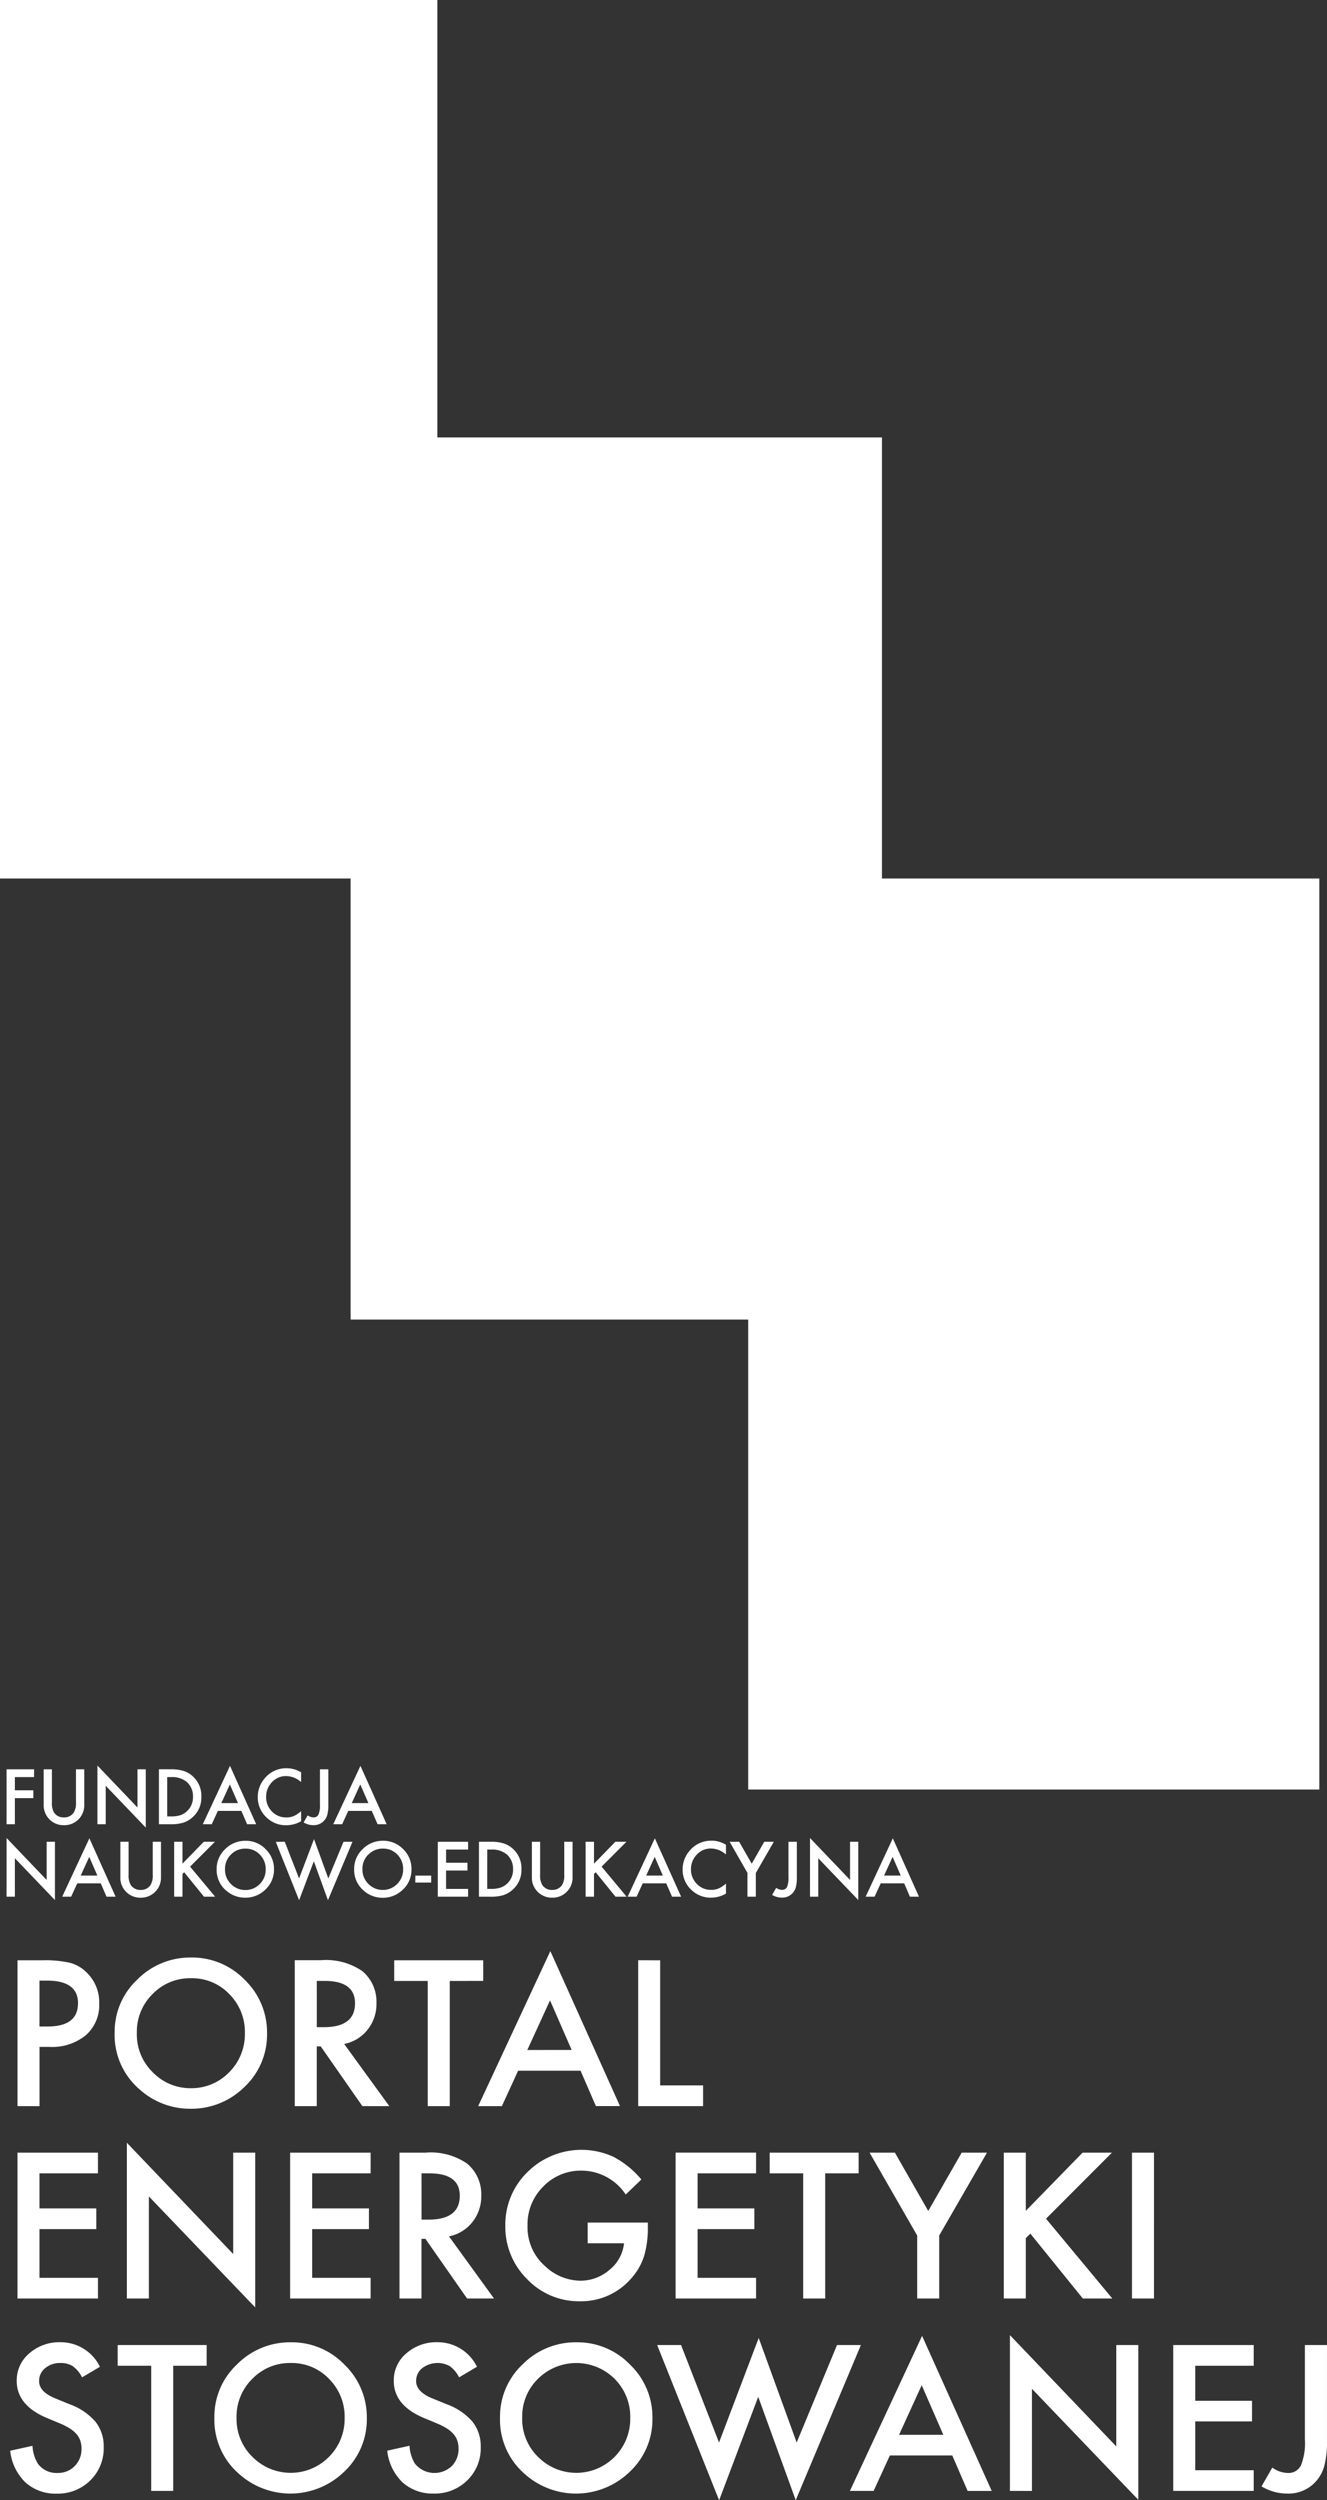 <svg xmlns="http://www.w3.org/2000/svg" xmlns:xlink="http://www.w3.org/1999/xlink" width="95.192" height="179.322" viewBox="0 0 95.192 179.322"><rect x="0" y="0" width="95.192" height="179.322" fill="#333333" stroke="none"/><defs><clipPath id="a"><path d="M0-46H95.192V-225.319H0Z" transform="translate(0 225.319)" fill="none"/></clipPath></defs><g transform="translate(0 225.32)"><g transform="translate(0 -225.32)"><path d="M0,0V63.007H25.151V94.64H53.672v33.707H94.64V63.007H63.266V31.374H31.374V0Z" fill="#fff"/></g><g transform="translate(0 -225.319)" clip-path="url(#a)"><g transform="translate(0.472 131.825)"><path d="M-.152-1.079V-3.838l2.873,3V-5.019H2.126v2.738L-.747-5.287v4.208Zm6.575,0h.651L5.193-5.266,3.243-1.079h.641l.439-.957H6.01ZM4.571-2.595l.612-1.34.584,1.34ZM7.415-5.019v2.536A1.417,1.417,0,0,0,7.8-1.457a1.425,1.425,0,0,0,1.069.45,1.436,1.436,0,0,0,1.072-.45,1.417,1.417,0,0,0,.388-1.025V-5.019H9.738v2.372a1.283,1.283,0,0,1-.166.743.814.814,0,0,1-.7.34.81.81,0,0,1-.7-.34,1.3,1.3,0,0,1-.166-.743V-5.019Zm4.455,0h-.595v3.939h.595V-2.71l.123-.123,1.419,1.753h.8L12.417-3.235,14.2-5.019H13.4L11.87-3.447Zm3.116,3.483a2.032,2.032,0,0,0,1.37.528A2.033,2.033,0,0,0,17.829-1.6a1.94,1.94,0,0,0,.607-1.442,1.969,1.969,0,0,0-.6-1.447,1.97,1.97,0,0,0-1.444-.6,2.008,2.008,0,0,0-1.46.6,1.932,1.932,0,0,0-.61,1.429,1.936,1.936,0,0,0,.669,1.531m.355-2.57a1.4,1.4,0,0,1,1.039-.428,1.388,1.388,0,0,1,1.035.428,1.444,1.444,0,0,1,.421,1.057,1.45,1.45,0,0,1-.426,1.056,1.419,1.419,0,0,1-1.047.429,1.412,1.412,0,0,1-1.008-.421,1.424,1.424,0,0,1-.439-1.074,1.422,1.422,0,0,1,.423-1.047m3.222-.913L20.237-.827,21.294-3.62,22.307-.829l1.76-4.189h-.645l-1.09,2.633L21.307-5.211,20.235-2.386,19.209-5.019Zm6.287,3.483a2.032,2.032,0,0,0,1.37.528A2.033,2.033,0,0,0,27.694-1.6,1.937,1.937,0,0,0,28.3-3.044a1.969,1.969,0,0,0-.6-1.447,1.97,1.97,0,0,0-1.444-.6,2.008,2.008,0,0,0-1.46.6,1.932,1.932,0,0,0-.61,1.429,1.936,1.936,0,0,0,.669,1.531m.355-2.57a1.4,1.4,0,0,1,1.039-.428,1.388,1.388,0,0,1,1.035.428A1.444,1.444,0,0,1,27.7-3.049a1.45,1.45,0,0,1-.426,1.056,1.419,1.419,0,0,1-1.047.429,1.412,1.412,0,0,1-1.008-.421,1.424,1.424,0,0,1-.439-1.074,1.422,1.422,0,0,1,.423-1.047m3.37,2.014h1.138v-.5H28.576Zm3.784-2.926H30.186v3.939h2.174v-.559h-1.58V-2.955h1.534v-.559H30.781V-4.46h1.58Zm1.6,3.939a3.043,3.043,0,0,0,.926-.11,1.854,1.854,0,0,0,.669-.39,1.869,1.869,0,0,0,.635-1.47,1.884,1.884,0,0,0-.61-1.462,1.753,1.753,0,0,0-.671-.391,3.02,3.02,0,0,0-.939-.117h-.827v3.939ZM33.736-4.46H34a1.644,1.644,0,0,1,1.151.36,1.37,1.37,0,0,1,.434,1.051,1.346,1.346,0,0,1-.439,1.043,1.34,1.34,0,0,1-.48.283A2.22,2.22,0,0,1,34-1.638h-.268Zm3.2-.559v2.536a1.417,1.417,0,0,0,.388,1.025,1.425,1.425,0,0,0,1.069.45,1.436,1.436,0,0,0,1.072-.45,1.417,1.417,0,0,0,.388-1.025V-5.019h-.595v2.372a1.283,1.283,0,0,1-.166.743.814.814,0,0,1-.7.34.81.81,0,0,1-.7-.34,1.3,1.3,0,0,1-.166-.743V-5.019Zm4.455,0h-.6v3.939h.6V-2.71l.122-.123,1.419,1.753h.8L41.937-3.235l1.781-1.784h-.794L41.391-3.447Zm5.6,3.939h.65L45.756-5.266,43.807-1.079h.64l.439-.957h1.686ZM45.134-2.595l.612-1.34.585,1.34Zm4.7-2.5a1.981,1.981,0,0,0-1.585.722,2.026,2.026,0,0,0-.5,1.342A1.954,1.954,0,0,0,48.344-1.6a1.977,1.977,0,0,0,1.442.59A2.142,2.142,0,0,0,50.857-1.3v-.716a2.8,2.8,0,0,1-.277.209,1.525,1.525,0,0,1-.254.138,1.262,1.262,0,0,1-.533.1,1.381,1.381,0,0,1-1.025-.427,1.434,1.434,0,0,1-.419-1.046A1.471,1.471,0,0,1,48.768-4.1a1.357,1.357,0,0,1,1.023-.436,1.648,1.648,0,0,1,1.066.431v-.7A2.005,2.005,0,0,0,49.831-5.1M52.4-1.079H53v-1.7L54.29-5.019h-.684l-.9,1.574-.9-1.574h-.684L52.4-2.782Zm2.942-3.939V-2.47a1.63,1.63,0,0,1-.107.7.375.375,0,0,1-.367.2.738.738,0,0,1-.406-.146l-.291.508a1.333,1.333,0,0,0,.7.194.992.992,0,0,0,.791-.349,1.028,1.028,0,0,0,.216-.431,2.7,2.7,0,0,0,.064-.681V-5.019Zm2.136,3.939V-3.838l2.873,3V-5.019H59.76v2.738L56.887-5.287v4.208Zm6.575,0h.65L62.827-5.266,60.878-1.079h.641l.439-.957h1.686ZM62.2-2.595l.613-1.34.584,1.34Z" transform="translate(0.747 5.287)" fill="#fff"/></g><g transform="translate(0.472 126.628)"><path d="M-.5-.069H-2.472V3.871h.595V2H-.553V1.437H-1.877V.49H-.5Zm.689,0V2.468A1.428,1.428,0,0,0,1.641,3.942a1.437,1.437,0,0,0,1.072-.449A1.42,1.42,0,0,0,3.1,2.468V-.069H2.506V2.3a1.283,1.283,0,0,1-.166.743.815.815,0,0,1-.7.339.812.812,0,0,1-.7-.339A1.307,1.307,0,0,1,.779,2.3V-.069ZM4.64,3.871V1.112l2.873,3V-.069H6.918V2.669L4.045-.337V3.871Zm4.633,0a3.043,3.043,0,0,0,.926-.11,1.843,1.843,0,0,0,.669-.39A1.868,1.868,0,0,0,11.5,1.9a1.884,1.884,0,0,0-.61-1.462,1.763,1.763,0,0,0-.671-.391,3.02,3.02,0,0,0-.939-.117H8.457V3.871ZM9.051.49h.268A1.644,1.644,0,0,1,10.47.85,1.37,1.37,0,0,1,10.9,1.9a1.354,1.354,0,0,1-.918,1.327,2.229,2.229,0,0,1-.666.084H9.051Zm5.733,3.381h.651L13.555-.316l-1.95,4.187h.641l.439-.957h1.686ZM12.933,2.355l.612-1.339.584,1.339Zm4.7-2.5a1.981,1.981,0,0,0-1.585.722,2.023,2.023,0,0,0-.5,1.343,1.953,1.953,0,0,0,.595,1.433,1.976,1.976,0,0,0,1.441.59,2.15,2.15,0,0,0,1.072-.288V2.937a3.17,3.17,0,0,1-.277.209,1.577,1.577,0,0,1-.254.138,1.265,1.265,0,0,1-.533.1,1.382,1.382,0,0,1-1.026-.426,1.438,1.438,0,0,1-.419-1.047A1.474,1.474,0,0,1,16.566.852,1.36,1.36,0,0,1,17.589.416a1.649,1.649,0,0,1,1.066.431v-.7A2.015,2.015,0,0,0,17.63-.145m2.378.076V2.48a1.645,1.645,0,0,1-.107.7.376.376,0,0,1-.368.2.74.74,0,0,1-.406-.146l-.29.508a1.328,1.328,0,0,0,.7.194.989.989,0,0,0,.791-.349,1.023,1.023,0,0,0,.216-.431,2.657,2.657,0,0,0,.064-.681V-.069Zm4.134,3.939h.651L22.912-.316l-1.95,4.187H21.6l.439-.957h1.686ZM22.289,2.355,22.9,1.016l.584,1.339Z" transform="translate(2.472 0.337)" fill="#fff"/></g><g transform="translate(0.731 167.479)"><path d="M-.926-.13a3.255,3.255,0,0,0-2.243.8,2.518,2.518,0,0,0-.9,1.971q0,1.748,2.148,2.656l1.009.42a4.474,4.474,0,0,1,.677.356,2.109,2.109,0,0,1,.465.4,1.446,1.446,0,0,1,.264.467A1.782,1.782,0,0,1,.578,7.5,1.709,1.709,0,0,1,.09,8.752a1.652,1.652,0,0,1-1.226.494A1.643,1.643,0,0,1-2.56,8.569,2.714,2.714,0,0,1-2.938,7.3l-1.6.353a3.714,3.714,0,0,0,1.091,2.27,3.216,3.216,0,0,0,2.249.806,3.3,3.3,0,0,0,2.406-.949A3.2,3.2,0,0,0,2.17,7.391a2.831,2.831,0,0,0-.59-1.819A4.449,4.449,0,0,0-.283,4.315l-1.043-.427Q-2.465,3.42-2.464,2.654a1.156,1.156,0,0,1,.433-.922A1.615,1.615,0,0,1-.94,1.36a1.6,1.6,0,0,1,.874.216,2.2,2.2,0,0,1,.684.813L1.9,1.631A3.132,3.132,0,0,0-.926-.13M9.555,1.557V.073H3.172V1.557H5.578v8.977H7.156V1.557Zm2.33,7.764a5.529,5.529,0,0,0,7.548-.176,5.143,5.143,0,0,0,1.612-3.828A5.226,5.226,0,0,0,19.44,1.476a5.23,5.23,0,0,0-3.835-1.6A5.327,5.327,0,0,0,11.73,1.462a5.122,5.122,0,0,0-1.62,3.794,5.14,5.14,0,0,0,1.775,4.065M12.828,2.5A3.728,3.728,0,0,1,15.585,1.36,3.692,3.692,0,0,1,18.336,2.5,3.836,3.836,0,0,1,19.454,5.3a3.853,3.853,0,0,1-1.132,2.8,3.861,3.861,0,0,1-5.454.021A3.783,3.783,0,0,1,11.7,5.277,3.775,3.775,0,0,1,12.828,2.5M26.121-.13a3.254,3.254,0,0,0-2.243.8,2.519,2.519,0,0,0-.9,1.971q0,1.748,2.148,2.656l1.01.42a4.473,4.473,0,0,1,.677.356,2.1,2.1,0,0,1,.464.4,1.432,1.432,0,0,1,.264.467,1.76,1.76,0,0,1,.084.559,1.712,1.712,0,0,1-.487,1.253,1.8,1.8,0,0,1-2.649-.183,2.722,2.722,0,0,1-.38-1.274l-1.6.353A3.714,3.714,0,0,0,23.6,9.917a3.214,3.214,0,0,0,2.249.806,3.3,3.3,0,0,0,2.405-.949,3.2,3.2,0,0,0,.962-2.384,2.831,2.831,0,0,0-.59-1.819,4.444,4.444,0,0,0-1.863-1.257L25.72,3.887q-1.138-.467-1.138-1.233a1.157,1.157,0,0,1,.434-.922,1.821,1.821,0,0,1,1.965-.156,2.209,2.209,0,0,1,.684.813l1.281-.759A3.132,3.132,0,0,0,26.121-.13m6.253,9.452a5.529,5.529,0,0,0,7.548-.176,5.143,5.143,0,0,0,1.612-3.828,5.227,5.227,0,0,0-1.606-3.842,5.227,5.227,0,0,0-3.834-1.6,5.331,5.331,0,0,0-3.876,1.585A5.124,5.124,0,0,0,30.6,5.256a5.14,5.14,0,0,0,1.775,4.065M33.316,2.5a3.9,3.9,0,0,1,5.508,0A3.835,3.835,0,0,1,39.942,5.3a3.855,3.855,0,0,1-1.131,2.8,3.861,3.861,0,0,1-5.454.021,3.781,3.781,0,0,1-1.166-2.852A3.772,3.772,0,0,1,33.316,2.5M41.873.073l4.444,11.132,2.805-7.419,2.69,7.412L56.487.073H54.773L51.88,7.065l-2.724-7.5-2.845,7.5L43.587.073Zm22.27,10.462h1.728L60.877-.584,55.7,10.534h1.7l1.165-2.541h4.478ZM59.224,6.51,60.85,2.952,62.4,6.51Zm9.533,4.025V3.21l7.629,7.961V.073H74.807v7.27L67.178-.638V10.534ZM84.665.073H78.893V10.534h5.772V9.05H80.471v-3.5h4.072V4.07H80.471V1.557h4.194Zm3.672,0V6.841a4.329,4.329,0,0,1-.285,1.87,1,1,0,0,1-.975.535A1.964,1.964,0,0,1,86,8.861l-.773,1.348a3.545,3.545,0,0,0,1.85.515,2.626,2.626,0,0,0,2.1-.928,2.724,2.724,0,0,0,.575-1.145,7.124,7.124,0,0,0,.17-1.809V.073Z" transform="translate(4.538 0.638)" fill="#fff"/></g><g transform="translate(1.254 153.68)"><path d="M-1.481-.183H-7.253V10.278h5.772V8.795H-5.675V5.3H-1.6V3.815H-5.675V1.3h4.194ZM2.172,10.278V2.955L9.8,10.916V-.183H8.222v7.27L.593-.894V10.278ZM18.08-.183H12.307V10.278H18.08V8.795H13.886V5.3h4.072V3.815H13.886V1.3H18.08Zm7.3,4.98a2.969,2.969,0,0,0,.637-1.911A2.862,2.862,0,0,0,25,.6,4.617,4.617,0,0,0,22-.183h-1.85V10.278h1.578V6h.285L25,10.278h1.931L23.7,5.821A2.839,2.839,0,0,0,25.376,4.8M21.731,1.3h.563q2.181,0,2.181,1.606,0,1.714-2.243,1.714h-.5ZM33.649,6.315h2.608a2.8,2.8,0,0,1-1.036,1.9A3.157,3.157,0,0,1,33.127,9a3.738,3.738,0,0,1-2.54-1.05,3.708,3.708,0,0,1-1.253-2.879A3.824,3.824,0,0,1,30.458,2.25a3.747,3.747,0,0,1,2.785-1.144A3.82,3.82,0,0,1,36.38,2.819L37.5,1.742a6.6,6.6,0,0,0-2-1.626,5.5,5.5,0,0,0-6.165,1.09,5.247,5.247,0,0,0-1.592,3.862,5.255,5.255,0,0,0,1.565,3.821,5.1,5.1,0,0,0,3.76,1.585,4.738,4.738,0,0,0,3.706-1.639,4.435,4.435,0,0,0,.914-1.572,7.131,7.131,0,0,0,.278-2.087V4.831H33.649Zm12.08-6.5H39.957V10.278h5.772V8.795H41.535V5.3h4.072V3.815H41.535V1.3h4.194ZM53.087,1.3V-.183H46.705V1.3H49.11v8.977h1.578V1.3Zm4.2,8.977h1.579V5.759L62.294-.183H60.479L58.08,4,55.689-.183H53.873l3.414,5.942ZM65.079-.183H63.5V10.278h1.578V5.949l.326-.325,3.767,4.654h2.114L66.529,4.554,71.258-.183H69.151L65.079,3.991Zm7.616,10.461h1.579V-.183H72.695Z" transform="translate(7.253 0.894)" fill="#fff"/></g><g transform="translate(1.253 139.936)"><path d="M-.593-1.762A3.807,3.807,0,0,0,2-2.6a2.868,2.868,0,0,0,.961-2.276,2.974,2.974,0,0,0-.9-2.222A2.666,2.666,0,0,0,.871-7.792a8.081,8.081,0,0,0-1.986-.183H-2.9V2.486h1.579V-1.762Zm-.731-4.756H-.8Q1.44-6.518,1.44-4.9q0,1.674-2.175,1.674h-.589ZM5.843,1.273a5.4,5.4,0,0,0,3.639,1.4A5.4,5.4,0,0,0,13.391,1.1,5.143,5.143,0,0,0,15-2.731,5.226,5.226,0,0,0,13.4-6.572a5.23,5.23,0,0,0-3.835-1.6A5.329,5.329,0,0,0,5.688-6.586a5.122,5.122,0,0,0-1.62,3.794A5.14,5.14,0,0,0,5.843,1.273M6.786-5.55A3.728,3.728,0,0,1,9.543-6.688a3.692,3.692,0,0,1,2.75,1.138,3.836,3.836,0,0,1,1.118,2.805A3.853,3.853,0,0,1,12.28.06,3.763,3.763,0,0,1,9.5,1.2,3.74,3.74,0,0,1,6.826.081,3.783,3.783,0,0,1,5.661-2.771,3.775,3.775,0,0,1,6.786-5.55M22.213-2.995a2.971,2.971,0,0,0,.637-1.911A2.865,2.865,0,0,0,21.834-7.2a4.626,4.626,0,0,0-2.995-.779h-1.85V2.486h1.578V-1.8h.285L21.84,2.486h1.931L20.533-1.972a2.838,2.838,0,0,0,1.68-1.023m-3.645-3.5h.563q2.181,0,2.181,1.605,0,1.714-2.243,1.714h-.5Zm11.938,0V-7.975H24.123v1.484h2.405V2.486h1.579V-6.491Zm8.084,8.977h1.728L35.323-8.632,30.146,2.486h1.7L33.012-.055h4.479ZM33.67-1.539,35.3-5.1l1.552,3.557Zm7.955-6.437V2.486h4.654V1H43.2V-7.975Z" transform="translate(2.903 8.632)" fill="#fff"/></g></g></g></svg>